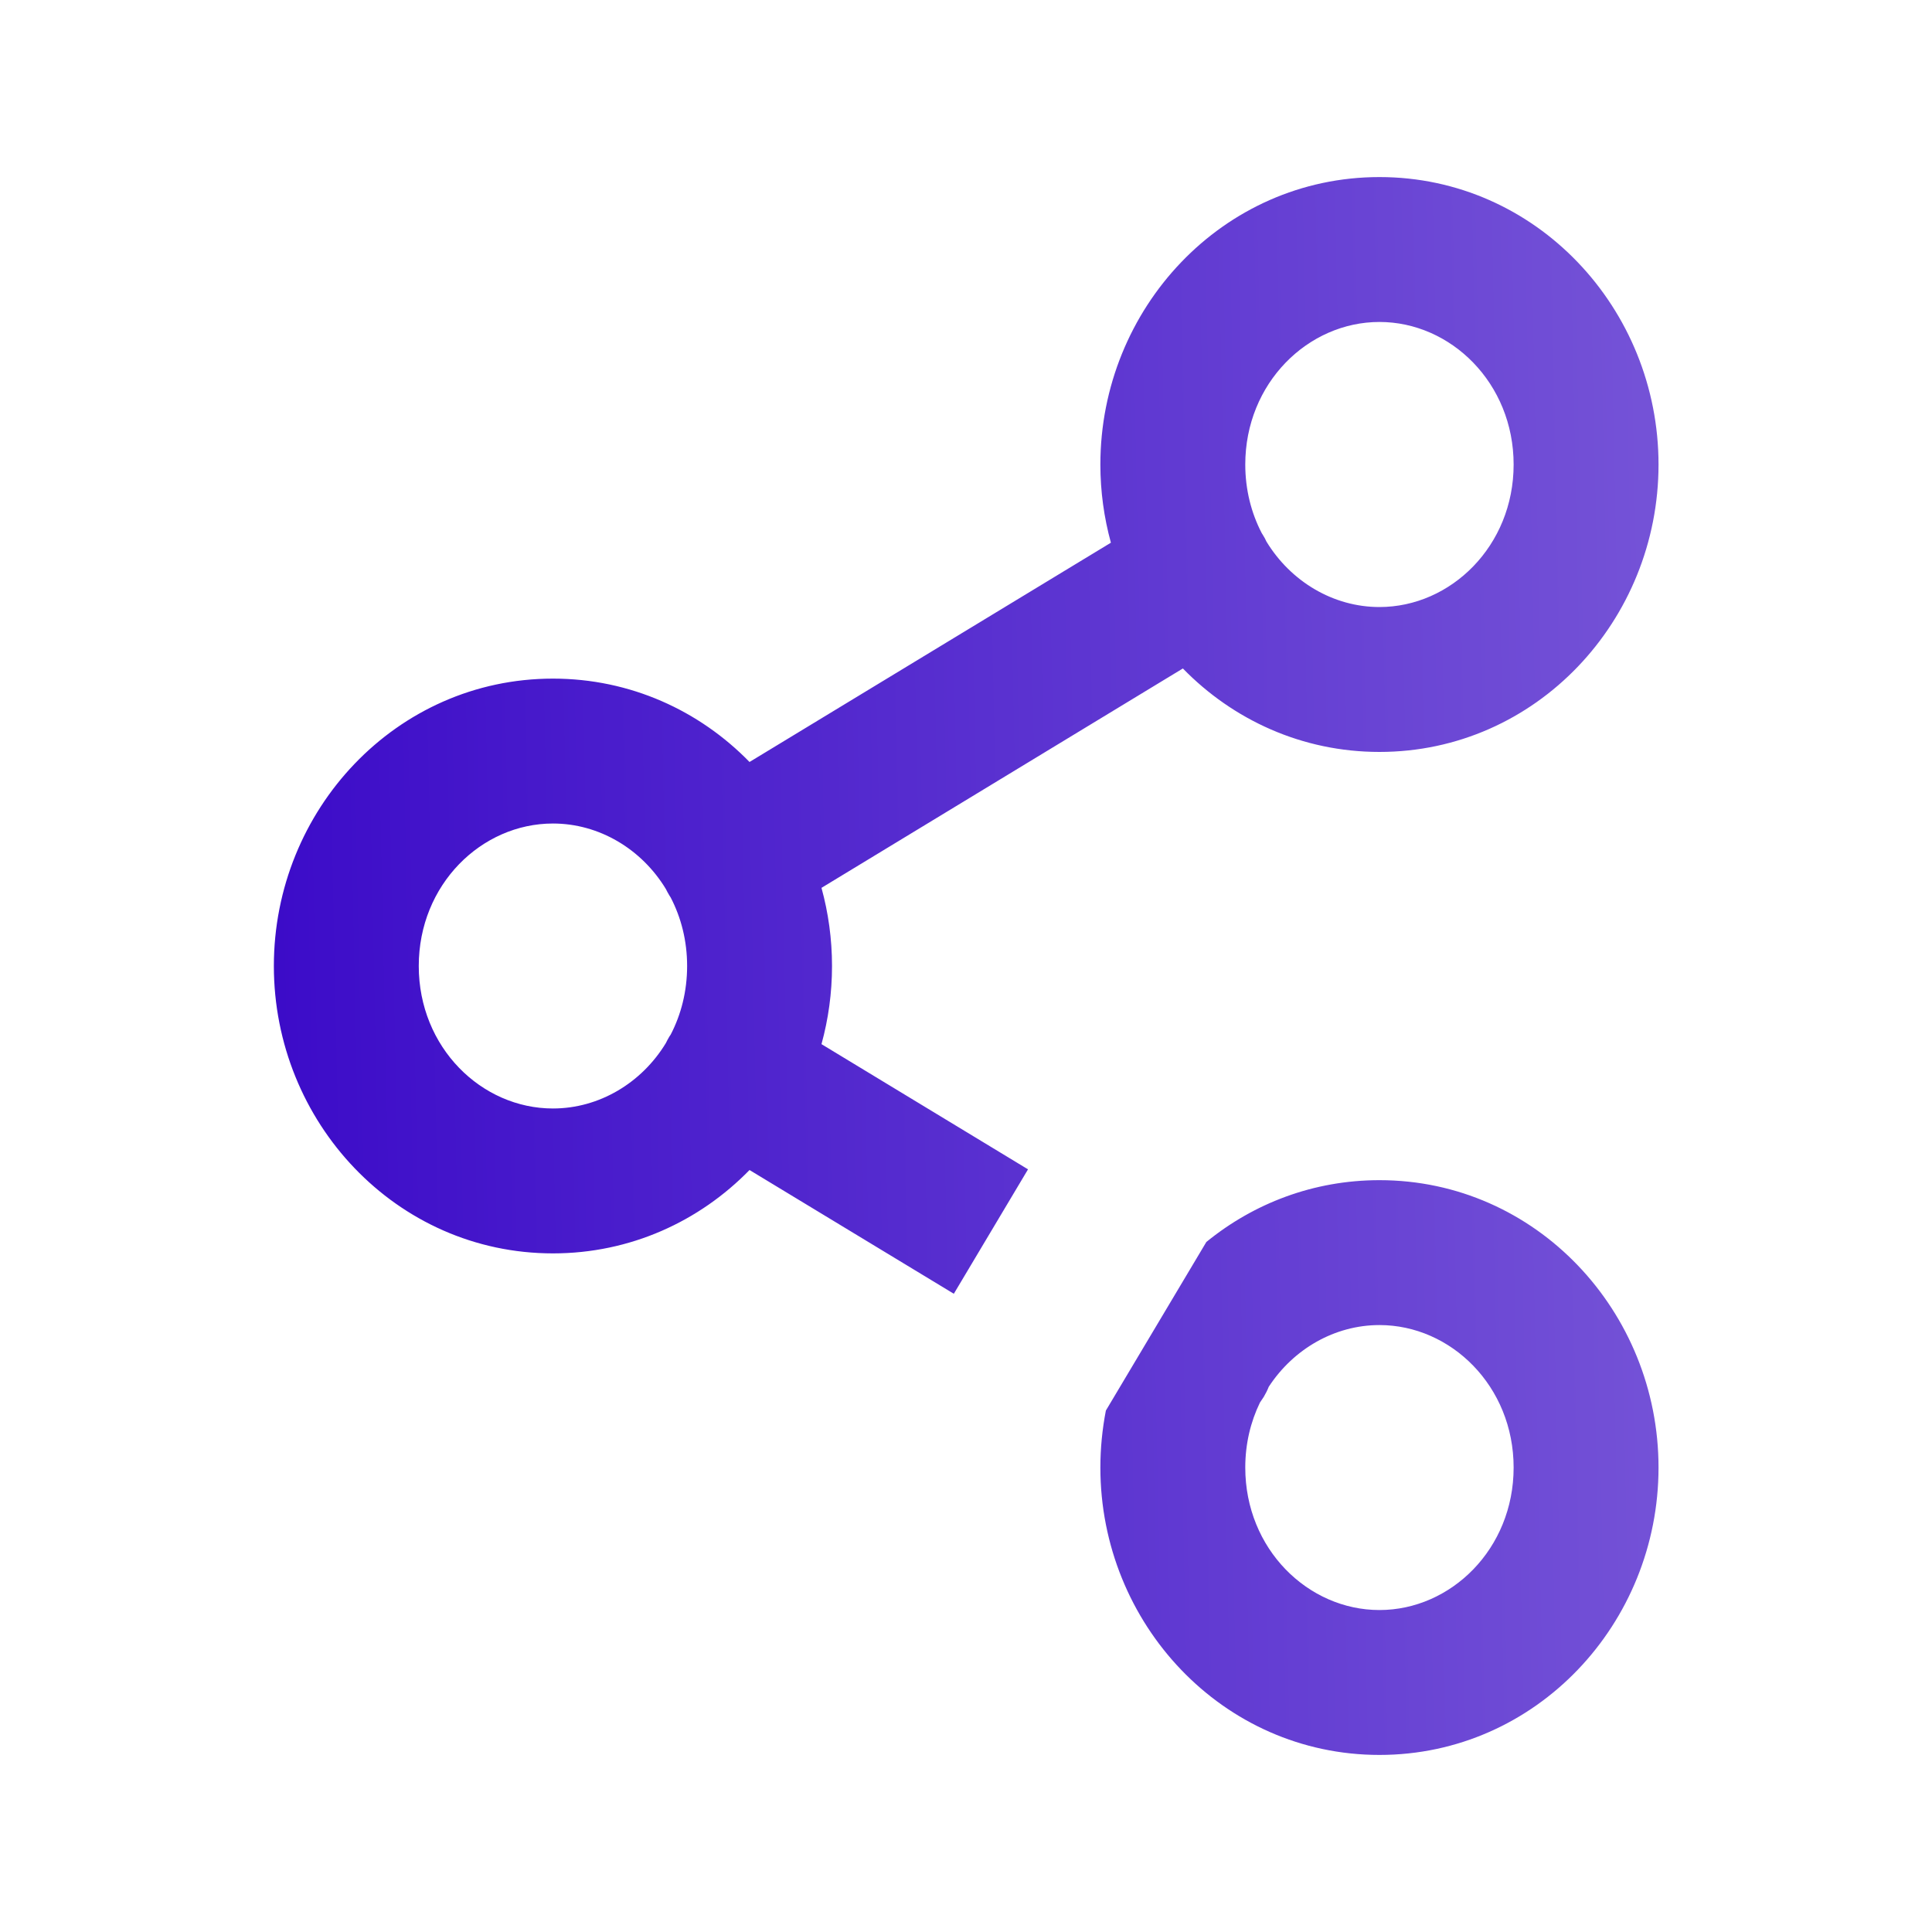 <svg width="20" height="20" viewBox="0 0 20 20" fill="none" xmlns="http://www.w3.org/2000/svg">
<path fill-rule="evenodd" clip-rule="evenodd" d="M12.891 4.809C12.891 3.966 13.54 3.333 14.28 3.333C15.019 3.333 15.669 3.966 15.669 4.809C15.669 5.651 15.019 6.284 14.28 6.284C13.802 6.284 13.362 6.02 13.11 5.606C13.1 5.583 13.088 5.561 13.074 5.539C13.07 5.532 13.065 5.525 13.061 5.518C12.953 5.31 12.891 5.069 12.891 4.809ZM14.28 7.784C13.478 7.784 12.763 7.451 12.245 6.92L8.504 9.191C8.575 9.449 8.613 9.721 8.613 10C8.613 10.279 8.575 10.551 8.504 10.809L10.642 12.105L9.874 13.393L7.759 12.112C7.241 12.643 6.526 12.975 5.724 12.975C4.101 12.975 2.835 11.615 2.835 10C2.835 8.385 4.101 7.025 5.724 7.025C6.526 7.025 7.241 7.357 7.759 7.888L11.5 5.618C11.429 5.359 11.391 5.088 11.391 4.809C11.391 3.194 12.657 1.833 14.28 1.833C15.903 1.833 17.169 3.194 17.169 4.809C17.169 6.423 15.903 7.784 14.28 7.784ZM11.448 14.602C11.411 14.793 11.391 14.991 11.391 15.192C11.391 16.807 12.657 18.167 14.28 18.167C15.903 18.167 17.169 16.807 17.169 15.192C17.169 13.577 15.903 12.217 14.28 12.217C13.597 12.217 12.977 12.458 12.488 12.857L11.448 14.602ZM6.929 9.269C6.916 9.248 6.904 9.225 6.893 9.203C6.642 8.789 6.202 8.525 5.724 8.525C4.984 8.525 4.335 9.157 4.335 10C4.335 10.843 4.984 11.475 5.724 11.475C6.202 11.475 6.642 11.211 6.893 10.798C6.904 10.775 6.916 10.753 6.929 10.731C6.934 10.724 6.938 10.717 6.943 10.71C7.051 10.502 7.113 10.261 7.113 10C7.113 9.739 7.051 9.499 6.943 9.291C6.938 9.284 6.934 9.277 6.929 9.269ZM13.082 14.461C13.069 14.481 13.056 14.5 13.043 14.519C12.946 14.719 12.891 14.946 12.891 15.192C12.891 16.035 13.54 16.667 14.28 16.667C15.019 16.667 15.669 16.035 15.669 15.192C15.669 14.349 15.019 13.717 14.28 13.717C13.817 13.717 13.39 13.964 13.134 14.356C13.12 14.392 13.102 14.427 13.082 14.461Z" fill="url(#paint0_linear_923_11797)"/>
<defs>
<linearGradient id="paint0_linear_923_11797" x1="0.569" y1="11.527" x2="21.19" y2="11.089" gradientUnits="userSpaceOnUse">
<stop stop-color="#3300C6"/>
<stop offset="1" stop-color="#8466DB"/>
</linearGradient>
</defs>
</svg>
